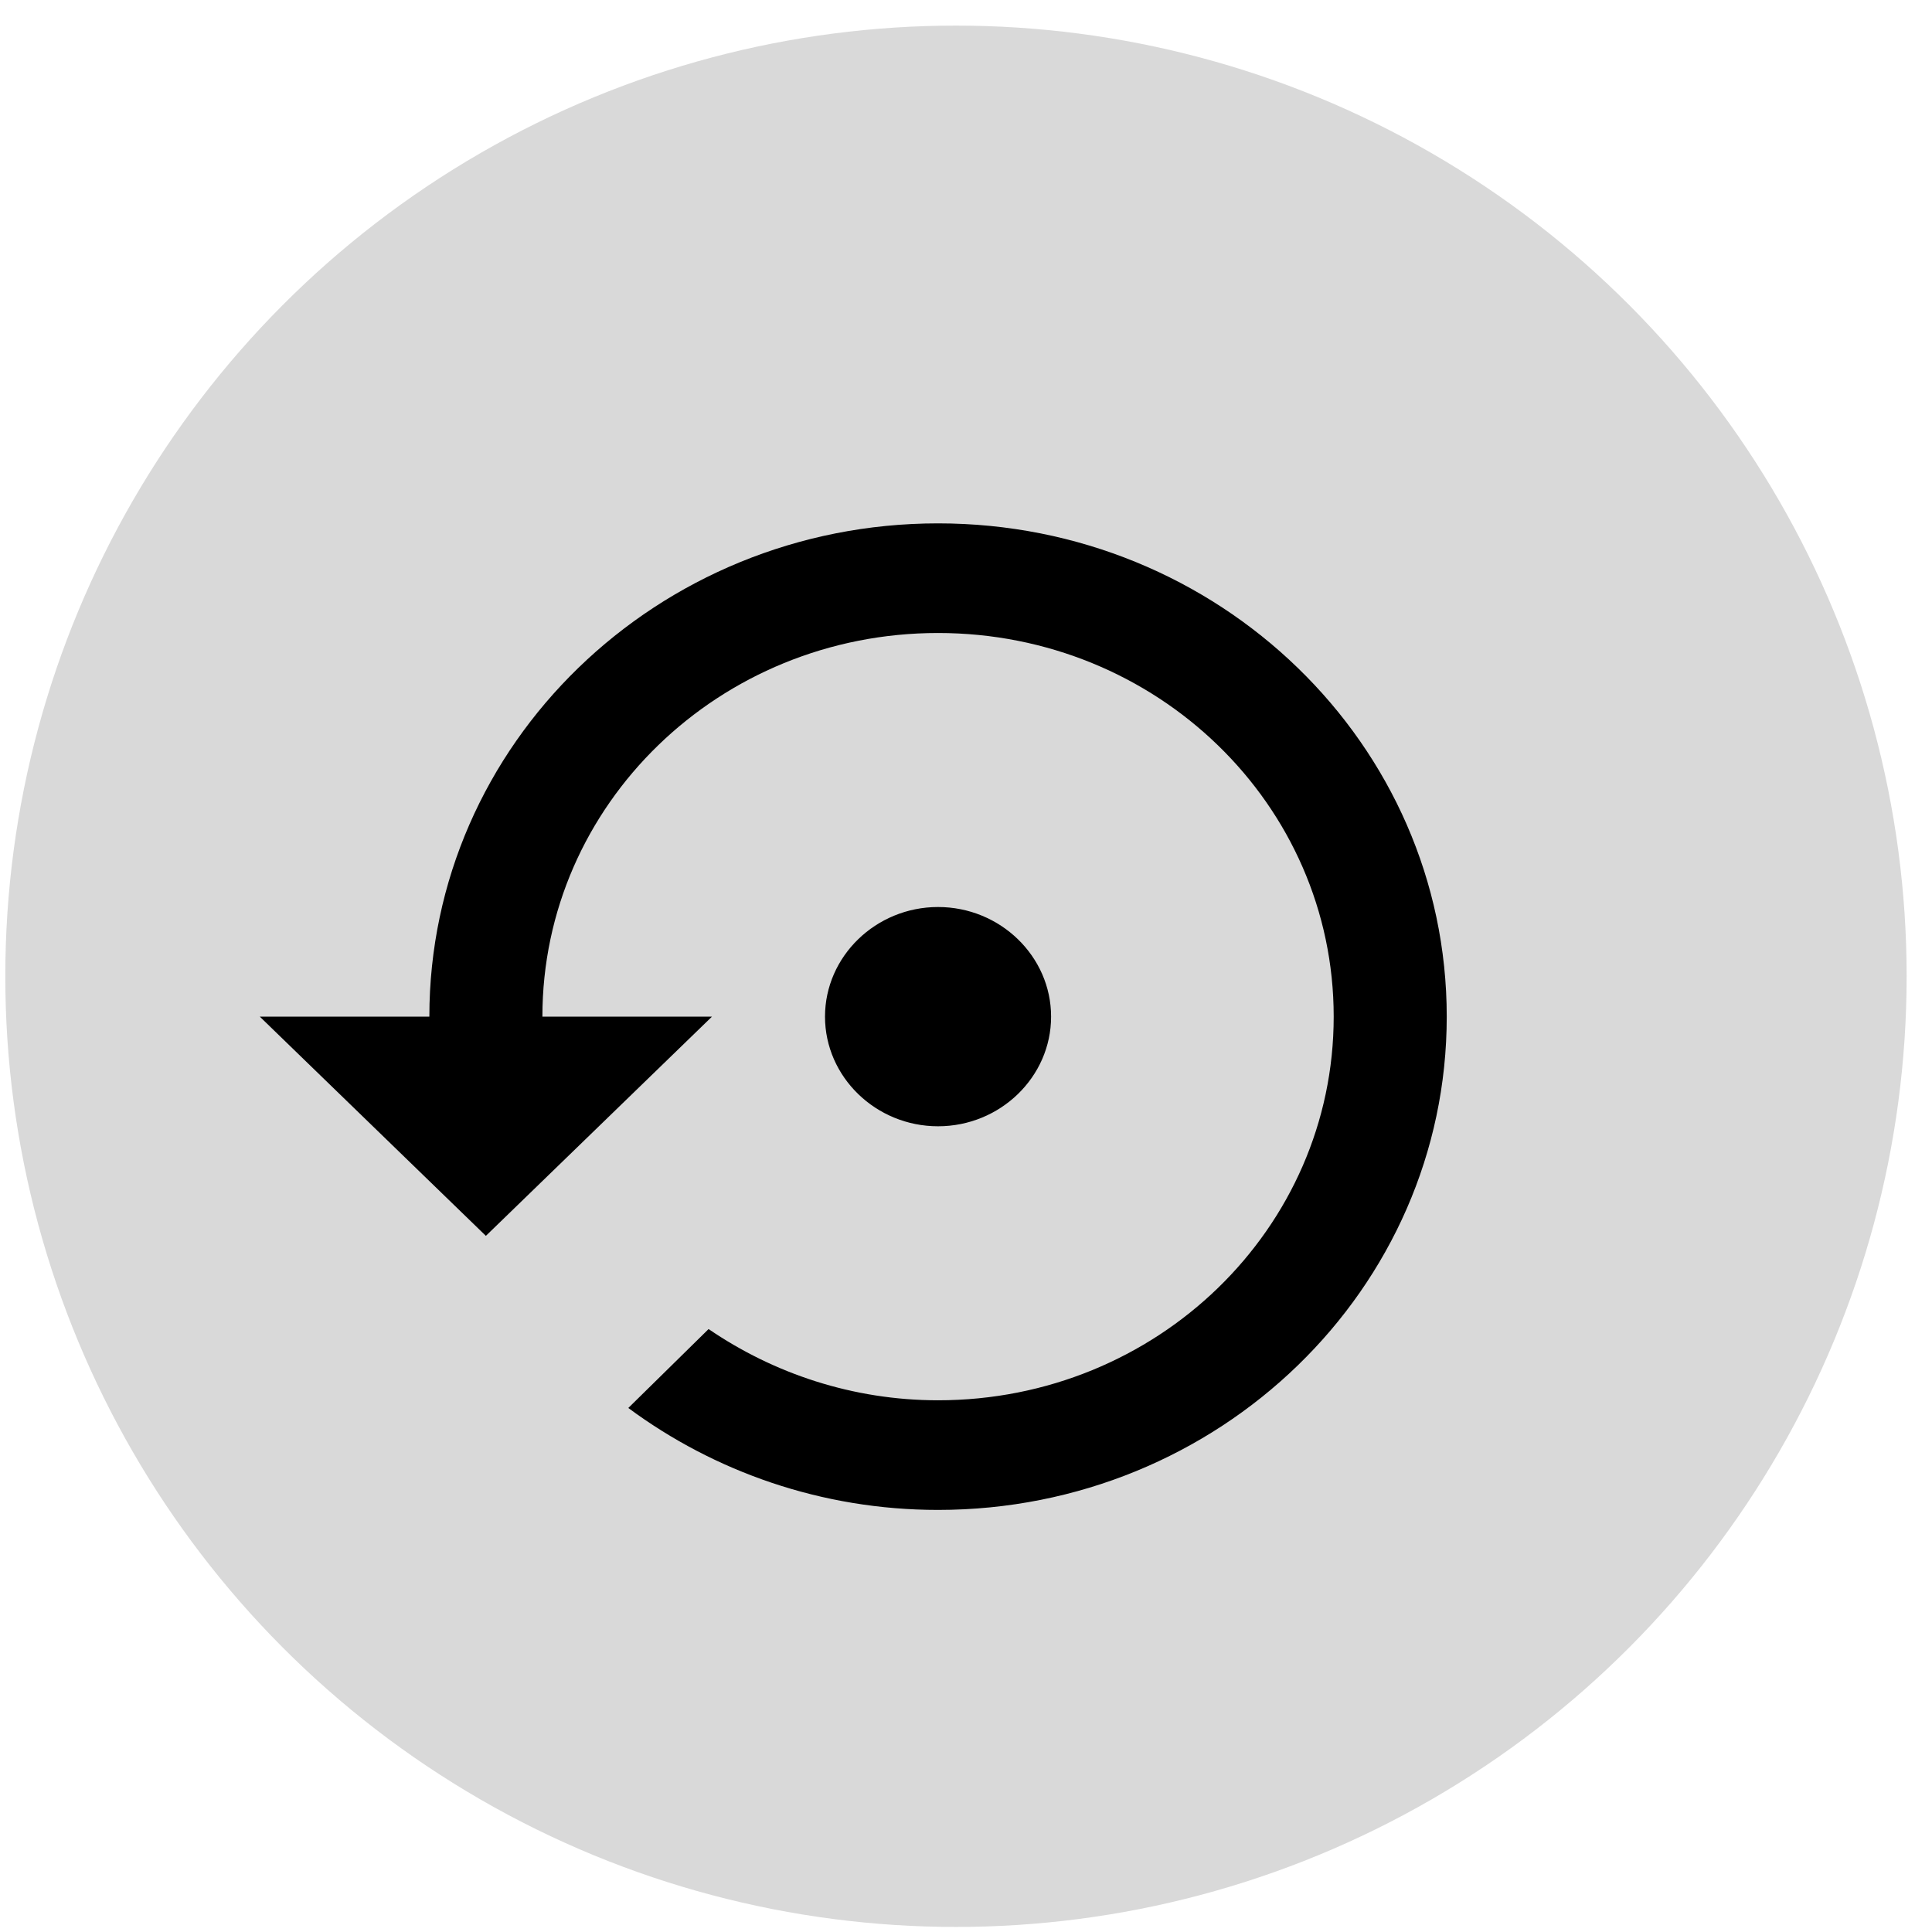 <svg width="47" height="47" viewBox="0 0 47 47" fill="none" xmlns="http://www.w3.org/2000/svg">
<circle cx="23.256" cy="23.75" r="23.127" fill="#D9D9D9"/>
<path d="M25.57 24.732C25.57 23.265 24.333 22.065 22.82 22.065C21.308 22.065 20.07 23.265 20.07 24.732C20.07 26.199 21.308 27.399 22.82 27.399C24.333 27.399 25.57 26.199 25.57 24.732ZM22.82 12.732C15.987 12.732 10.445 18.105 10.445 24.732H6.32L11.82 30.065L17.32 24.732H13.195C13.195 19.572 17.499 15.399 22.82 15.399C28.142 15.399 32.445 19.572 32.445 24.732C32.445 29.892 28.142 34.065 22.82 34.065C20.744 34.065 18.819 33.412 17.238 32.332L15.285 34.252C17.375 35.799 19.988 36.732 22.82 36.732C29.654 36.732 35.195 31.359 35.195 24.732C35.195 18.105 29.654 12.732 22.82 12.732Z" fill="black"/>
</svg>
